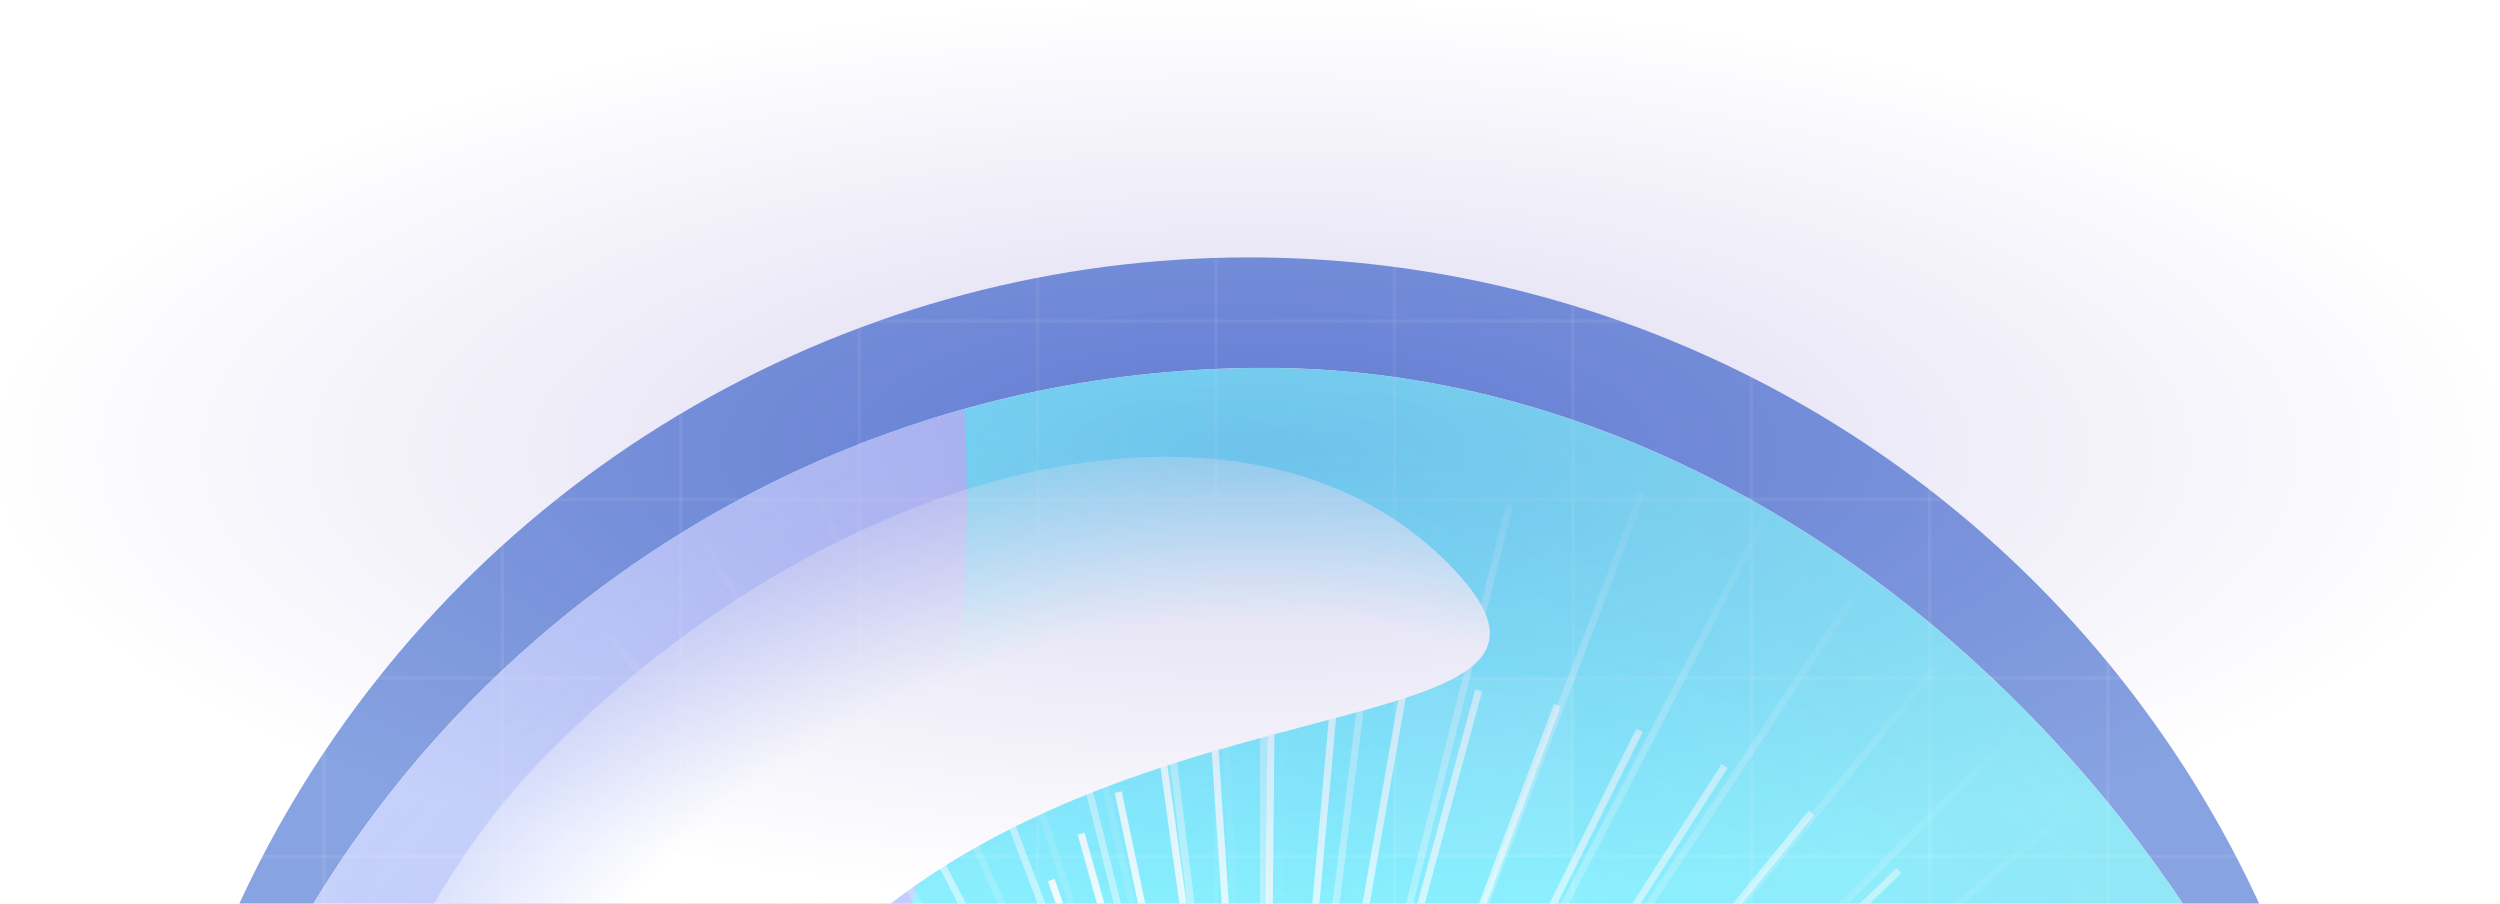 <svg width="1668" height="603" viewBox="0 0 1668 603" fill="none" xmlns="http://www.w3.org/2000/svg">
<g clip-path="url(#clip0_1270_11251)">
<rect width="1668" height="603" rx="30" fill="url(#paint0_linear_1270_11251)"/>
<g opacity="0.66">
<g filter="url(#filter0_f_1270_11251)">
<circle cx="833.508" cy="913.858" r="742.113" fill="#0E44C2"/>
</g>
<g clip-path="url(#clip1_1270_11251)">
<g clip-path="url(#clip2_1270_11251)">
<rect width="1650.02" height="1537.91" transform="translate(62.455 245.479)" fill="white"/>
<g filter="url(#filter1_f_1270_11251)">
<circle cx="1243.52" cy="823.374" r="974.221" fill="#00E5FF"/>
</g>
<g filter="url(#filter2_f_1270_11251)">
<circle cx="730.361" cy="1734.43" r="911.063" fill="#9B7FFF"/>
</g>
<g filter="url(#filter3_f_1270_11251)">
<ellipse cx="-293.605" cy="334.696" rx="938.695" ry="967.116" fill="#7F9FFF"/>
</g>
<g filter="url(#filter4_f_1270_11251)">
<ellipse cx="1592.48" cy="1408.4" rx="593.691" ry="708.166" fill="white"/>
</g>
<g filter="url(#filter5_f_1270_11251)">
<ellipse cx="2321.95" cy="699.448" rx="437.373" ry="967.116" fill="#7F9FFF"/>
</g>
</g>
<circle cx="843.731" cy="987.231" r="741.798" transform="rotate(152.841 843.731 987.231)" fill="url(#paint1_radial_1270_11251)" fill-opacity="0.84"/>
<circle cx="843.733" cy="987.233" r="741.798" fill="url(#paint2_radial_1270_11251)" fill-opacity="0.2" style="mix-blend-mode:overlay"/>
<mask id="mask0_1270_11251" style="mask-type:alpha" maskUnits="userSpaceOnUse" x="101" y="250" width="1485" height="1484">
<circle cx="843.733" cy="991.995" r="741.798" fill="url(#paint3_radial_1270_11251)"/>
</mask>
<g mask="url(#mask0_1270_11251)">
<mask id="mask1_1270_11251" style="mask-type:alpha" maskUnits="userSpaceOnUse" x="101" y="250" width="1485" height="1484">
<circle cx="843.733" cy="991.995" r="741.798" fill="#C4C4C4"/>
</mask>
<g mask="url(#mask1_1270_11251)">
<g opacity="0.8">
<path opacity="0.034" d="M1825.91 457.73L-138.487 1526.11" stroke="url(#paint4_linear_1270_11251)" stroke-width="4.737" stroke-linecap="square"/>
<path opacity="0.069" d="M1727.41 419.1L-39.93 1564.61" stroke="url(#paint5_linear_1270_11251)" stroke-width="4.737" stroke-linecap="square"/>
<path opacity="0.103" d="M1626.16 387.479L61.337 1596.22" stroke="url(#paint6_linear_1270_11251)" stroke-width="4.737" stroke-linecap="square"/>
<path opacity="0.138" d="M1523.3 362.783L164.22 1620.84" stroke="url(#paint7_linear_1270_11251)" stroke-width="4.737" stroke-linecap="square"/>
<path opacity="0.172" d="M1419.91 345.01L267.642 1638.59" stroke="url(#paint8_linear_1270_11251)" stroke-width="4.737" stroke-linecap="square"/>
<path opacity="0.207" d="M1317.03 333.941L370.547 1649.54" stroke="url(#paint9_linear_1270_11251)" stroke-width="4.737" stroke-linecap="square"/>
<path opacity="0.241" d="M1215.68 329.488L471.915 1653.98" stroke="url(#paint10_linear_1270_11251)" stroke-width="4.737" stroke-linecap="square"/>
<path opacity="0.276" d="M1116.81 331.295L570.785 1652.1" stroke="url(#paint11_linear_1270_11251)" stroke-width="4.737" stroke-linecap="square"/>
<path opacity="0.31" d="M1021.33 339.102L666.27 1644.27" stroke="url(#paint12_linear_1270_11251)" stroke-width="4.737" stroke-linecap="square"/>
<path opacity="0.345" d="M930.089 352.508L757.541 1630.83" stroke="url(#paint13_linear_1270_11251)" stroke-width="4.737" stroke-linecap="square"/>
<path opacity="0.379" d="M843.807 371.074L843.807 1612.18" stroke="url(#paint14_linear_1270_11251)" stroke-width="4.737" stroke-linecap="square"/>
<path opacity="0.414" d="M763.192 394.402L924.418 1588.84" stroke="url(#paint15_linear_1270_11251)" stroke-width="4.737" stroke-linecap="square"/>
<path opacity="0.448" d="M688.84 421.922L998.786 1561.25" stroke="url(#paint16_linear_1270_11251)" stroke-width="4.737" stroke-linecap="square"/>
<path opacity="0.483" d="M621.212 453.145L1066.37 1529.96" stroke="url(#paint17_linear_1270_11251)" stroke-width="4.737" stroke-linecap="square"/>
<path opacity="0.517" d="M560.773 487.541L1126.82 1495.55" stroke="url(#paint18_linear_1270_11251)" stroke-width="4.737" stroke-linecap="square"/>
<path opacity="0.552" d="M507.798 524.498L1179.78 1458.54" stroke="url(#paint19_linear_1270_11251)" stroke-width="4.737" stroke-linecap="square"/>
<path opacity="0.586" d="M462.507 563.438L1225.06 1419.51" stroke="url(#paint20_linear_1270_11251)" stroke-width="4.737" stroke-linecap="square"/>
<path opacity="0.621" d="M425.011 603.834L1262.51 1379.08" stroke="url(#paint21_linear_1270_11251)" stroke-width="4.737" stroke-linecap="square"/>
</g>
<path opacity="0.034" d="M-62.283 1525.44L1748.53 457.059" stroke="url(#paint22_linear_1270_11251)" stroke-width="4.737" stroke-linecap="square"/>
<path opacity="0.069" d="M28.519 1564.07L1657.67 418.554" stroke="url(#paint23_linear_1270_11251)" stroke-width="4.737" stroke-linecap="square"/>
<path opacity="0.103" d="M121.845 1595.69L1564.32 386.947" stroke="url(#paint24_linear_1270_11251)" stroke-width="4.737" stroke-linecap="square"/>
<path opacity="0.138" d="M216.66 1620.38L1469.48 362.33" stroke="url(#paint25_linear_1270_11251)" stroke-width="4.737" stroke-linecap="square"/>
<path opacity="0.172" d="M311.971 1638.15L1374.14 344.573" stroke="url(#paint26_linear_1270_11251)" stroke-width="4.737" stroke-linecap="square"/>
<path opacity="0.207" d="M406.808 1649.18L1279.29 333.584" stroke="url(#paint27_linear_1270_11251)" stroke-width="4.737" stroke-linecap="square"/>
<path opacity="0.241" d="M500.234 1653.68L1185.85 329.181" stroke="url(#paint28_linear_1270_11251)" stroke-width="4.737" stroke-linecap="square"/>
<path opacity="0.276" d="M591.367 1651.87L1094.7 331.062" stroke="url(#paint29_linear_1270_11251)" stroke-width="4.737" stroke-linecap="square"/>
<path opacity="0.31" d="M679.379 1644.06L1006.68 338.898" stroke="url(#paint30_linear_1270_11251)" stroke-width="4.737" stroke-linecap="square"/>
<path opacity="0.345" d="M763.5 1630.66L922.557 352.341" stroke="url(#paint31_linear_1270_11251)" stroke-width="4.737" stroke-linecap="square"/>
<path opacity="0.379" d="M843.023 1612.09V370.991" stroke="url(#paint32_linear_1270_11251)" stroke-width="4.737" stroke-linecap="square"/>
<path opacity="0.414" d="M917.332 1588.76L768.712 394.325" stroke="url(#paint33_linear_1270_11251)" stroke-width="4.737" stroke-linecap="square"/>
<path opacity="0.448" d="M985.885 1561.24L700.173 421.919" stroke="url(#paint34_linear_1270_11251)" stroke-width="4.737" stroke-linecap="square"/>
<path opacity="0.483" d="M1048.21 1530.02L637.858 453.206" stroke="url(#paint35_linear_1270_11251)" stroke-width="4.737" stroke-linecap="square"/>
<path opacity="0.517" d="M1103.93 1495.62L582.144 487.613" stroke="url(#paint36_linear_1270_11251)" stroke-width="4.737" stroke-linecap="square"/>
<path opacity="0.552" d="M1152.76 1458.67L533.317 524.625" stroke="url(#paint37_linear_1270_11251)" stroke-width="4.737" stroke-linecap="square"/>
<path opacity="0.586" d="M1194.52 1419.73L491.596 563.66" stroke="url(#paint38_linear_1270_11251)" stroke-width="4.737" stroke-linecap="square"/>
<path opacity="0.621" d="M1229.07 1379.33L457.053 604.084" stroke="url(#paint39_linear_1270_11251)" stroke-width="4.737" stroke-linecap="square"/>
<g opacity="0.8">
<path opacity="0.034" d="M1797.17 1575.27L-110.269 408.235" stroke="url(#paint40_linear_1270_11251)" stroke-width="4.737" stroke-linecap="square"/>
<path opacity="0.069" d="M1781.33 1470.66L-94.381 512.862" stroke="url(#paint41_linear_1270_11251)" stroke-width="4.737" stroke-linecap="square"/>
<path opacity="0.448" d="M1259.6 572.654L427.892 1410.74" stroke="url(#paint42_linear_1270_11251)" stroke-width="4.737" stroke-linecap="square"/>
<path opacity="0.483" d="M1198.76 529.701L488.786 1453.63" stroke="url(#paint43_linear_1270_11251)" stroke-width="4.737" stroke-linecap="square"/>
<path opacity="0.517" d="M1138.76 494.555L548.819 1488.77" stroke="url(#paint44_linear_1270_11251)" stroke-width="4.737" stroke-linecap="square"/>
<path opacity="0.552" d="M1080.26 467.168L607.348 1516.14" stroke="url(#paint45_linear_1270_11251)" stroke-width="4.737" stroke-linecap="square"/>
<path opacity="0.586" d="M1023.88 447.412L663.776 1535.83" stroke="url(#paint46_linear_1270_11251)" stroke-width="4.737" stroke-linecap="square"/>
<path opacity="0.621" d="M970.154 435.152L717.521 1548.08" stroke="url(#paint47_linear_1270_11251)" stroke-width="4.737" stroke-linecap="square"/>
<path opacity="0.655" d="M919.626 430.035L768.104 1553.06" stroke="url(#paint48_linear_1270_11251)" stroke-width="4.737" stroke-linecap="square"/>
<path opacity="0.69" d="M872.726 431.801L815.046 1551.24" stroke="url(#paint49_linear_1270_11251)" stroke-width="4.737" stroke-linecap="square"/>
<path opacity="0.724" d="M829.839 440.002L857.943 1542.99" stroke="url(#paint50_linear_1270_11251)" stroke-width="4.737" stroke-linecap="square"/>
<path opacity="0.759" d="M791.317 454.158L896.485 1528.8" stroke="url(#paint51_linear_1270_11251)" stroke-width="4.737" stroke-linecap="square"/>
<path opacity="0.793" d="M757.415 473.695L930.393 1509.2" stroke="url(#paint52_linear_1270_11251)" stroke-width="4.737" stroke-linecap="square"/>
<path opacity="0.828" d="M728.354 497.994L959.49 1484.76" stroke="url(#paint53_linear_1270_11251)" stroke-width="4.737" stroke-linecap="square"/>
<path opacity="0.862" d="M704.231 526.482L983.614 1456.18" stroke="url(#paint54_linear_1270_11251)" stroke-width="4.737" stroke-linecap="square"/>
<path opacity="0.897" d="M685.125 558.455L1002.72 1424.1" stroke="url(#paint55_linear_1270_11251)" stroke-width="4.737" stroke-linecap="square"/>
<path opacity="0.931" d="M671.012 593.25L1016.8 1389.27" stroke="url(#paint56_linear_1270_11251)" stroke-width="4.737" stroke-linecap="square"/>
</g>
<path opacity="0.034" d="M-71.643 473.916L1759 1507.94" stroke="url(#paint57_linear_1270_11251)" stroke-width="4.737" stroke-linecap="square"/>
<path opacity="0.069" d="M-59.67 571.861L1746.95 1409.99" stroke="url(#paint58_linear_1270_11251)" stroke-width="4.737" stroke-linecap="square"/>
<path opacity="0.448" d="M421.439 1399.57L1265.27 582.478" stroke="url(#paint59_linear_1270_11251)" stroke-width="4.737" stroke-linecap="square"/>
<path opacity="0.483" d="M479.651 1437.94L1207.03 544.159" stroke="url(#paint60_linear_1270_11251)" stroke-width="4.737" stroke-linecap="square"/>
<path opacity="0.517" d="M537.279 1468.99L1149.35 513.103" stroke="url(#paint61_linear_1270_11251)" stroke-width="4.737" stroke-linecap="square"/>
<path opacity="0.552" d="M593.705 1492.8L1092.89 489.326" stroke="url(#paint62_linear_1270_11251)" stroke-width="4.737" stroke-linecap="square"/>
<path opacity="0.586" d="M648.323 1509.47L1038.24 472.685" stroke="url(#paint63_linear_1270_11251)" stroke-width="4.737" stroke-linecap="square"/>
<path opacity="0.621" d="M700.57 1519.22L985.944 463.003" stroke="url(#paint64_linear_1270_11251)" stroke-width="4.737" stroke-linecap="square"/>
<path opacity="0.655" d="M749.951 1522.3L936.533 460.001" stroke="url(#paint65_linear_1270_11251)" stroke-width="4.737" stroke-linecap="square"/>
<path opacity="0.69" d="M795.991 1519.04L890.443 463.297" stroke="url(#paint66_linear_1270_11251)" stroke-width="4.737" stroke-linecap="square"/>
<path opacity="0.724" d="M838.316 1509.87L848.104 472.517" stroke="url(#paint67_linear_1270_11251)" stroke-width="4.737" stroke-linecap="square"/>
<path opacity="0.759" d="M876.562 1495.27L809.834 487.205" stroke="url(#paint68_linear_1270_11251)" stroke-width="4.737" stroke-linecap="square"/>
<path opacity="0.793" d="M910.464 1475.73L775.926 506.804" stroke="url(#paint69_linear_1270_11251)" stroke-width="4.737" stroke-linecap="square"/>
<path opacity="0.828" d="M939.791 1451.88L746.58 530.798" stroke="url(#paint70_linear_1270_11251)" stroke-width="4.737" stroke-linecap="square"/>
<path opacity="0.862" d="M964.409 1424.23L721.963 558.505" stroke="url(#paint71_linear_1270_11251)" stroke-width="4.737" stroke-linecap="square"/>
<path opacity="0.897" d="M984.232 1393.49L702.151 589.355" stroke="url(#paint72_linear_1270_11251)" stroke-width="4.737" stroke-linecap="square"/>
<g opacity="0.8">
<path opacity="0.034" d="M814.944 2109.32L871.903 -126.089" stroke="url(#paint73_linear_1270_11251)" stroke-width="4.737" stroke-linecap="square"/>
<path opacity="0.069" d="M897.609 2043.3L789.235 -60.011" stroke="url(#paint74_linear_1270_11251)" stroke-width="4.737" stroke-linecap="square"/>
<path opacity="0.103" d="M975.644 1971.42L711.257 11.87" stroke="url(#paint75_linear_1270_11251)" stroke-width="4.737" stroke-linecap="square"/>
<path opacity="0.138" d="M1048.45 1894.69L638.487 88.661" stroke="url(#paint76_linear_1270_11251)" stroke-width="4.737" stroke-linecap="square"/>
<path opacity="0.172" d="M1115.55 1814.07L571.41 169.389" stroke="url(#paint77_linear_1270_11251)" stroke-width="4.737" stroke-linecap="square"/>
<path opacity="0.207" d="M1176.54 1730.46L510.445 252.977" stroke="url(#paint78_linear_1270_11251)" stroke-width="4.737" stroke-linecap="square"/>
<path opacity="0.241" d="M1231.1 1644.95L455.94 338.579" stroke="url(#paint79_linear_1270_11251)" stroke-width="4.737" stroke-linecap="square"/>
<path opacity="0.276" d="M1278.95 1558.42L408.112 425.148" stroke="url(#paint80_linear_1270_11251)" stroke-width="4.737" stroke-linecap="square"/>
<path opacity="0.31" d="M1319.94 1471.81L367.167 511.735" stroke="url(#paint81_linear_1270_11251)" stroke-width="4.737" stroke-linecap="square"/>
<path opacity="0.345" d="M1353.97 1386.08L333.185 597.49" stroke="url(#paint82_linear_1270_11251)" stroke-width="4.737" stroke-linecap="square"/>
</g>
<path opacity="0.034" d="M834.336 -59.783L854.172 2042.61" stroke="url(#paint83_linear_1270_11251)" stroke-width="4.737" stroke-linecap="square"/>
<path opacity="0.069" d="M755.507 -0.469L932.973 1983.18" stroke="url(#paint84_linear_1270_11251)" stroke-width="4.737" stroke-linecap="square"/>
<path opacity="0.103" d="M681.452 64.533L1007.01 1918.13" stroke="url(#paint85_linear_1270_11251)" stroke-width="4.737" stroke-linecap="square"/>
<path opacity="0.138" d="M612.667 134.301L1075.76 1848.3" stroke="url(#paint86_linear_1270_11251)" stroke-width="4.737" stroke-linecap="square"/>
<path opacity="0.172" d="M549.594 207.947L1138.78 1774.61" stroke="url(#paint87_linear_1270_11251)" stroke-width="4.737" stroke-linecap="square"/>
<path opacity="0.207" d="M492.627 284.594L1195.73 1697.98" stroke="url(#paint88_linear_1270_11251)" stroke-width="4.737" stroke-linecap="square"/>
<path opacity="0.241" d="M442.033 363.223L1246.27 1619.23" stroke="url(#paint89_linear_1270_11251)" stroke-width="4.737" stroke-linecap="square"/>
<path opacity="0.276" d="M398.044 443.088L1290.23 1539.39" stroke="url(#paint90_linear_1270_11251)" stroke-width="4.737" stroke-linecap="square"/>
<path opacity="0.31" d="M360.79 523.219L1327.45 1459.25" stroke="url(#paint91_linear_1270_11251)" stroke-width="4.737" stroke-linecap="square"/>
<path opacity="0.345" d="M330.328 602.73L1357.86 1379.64" stroke="url(#paint92_linear_1270_11251)" stroke-width="4.737" stroke-linecap="square"/>
<g filter="url(#filter6_f_1270_11251)">
<path d="M965.228 374.963C1095.59 505.324 751.789 440.044 551.947 639.885C352.105 839.727 292.127 1149.24 241.538 1098.65C190.948 1048.06 167.503 700.612 367.344 500.77C567.186 300.928 834.868 244.603 965.228 374.963Z" fill="white"/>
</g>
</g>
</g>
</g>
</g>
<rect x="-22" y="-23.852" width="119.048" height="119.048" stroke="white" stroke-opacity="0.04" stroke-width="2.381"/>
<rect x="97.048" y="-23.852" width="119.048" height="119.048" stroke="white" stroke-opacity="0.04" stroke-width="2.381"/>
<rect x="216.095" y="-23.852" width="119.048" height="119.048" stroke="white" stroke-opacity="0.04" stroke-width="2.381"/>
<rect x="335.143" y="-23.852" width="119.048" height="119.048" stroke="white" stroke-opacity="0.04" stroke-width="2.381"/>
<rect x="454.19" y="-23.852" width="119.048" height="119.048" stroke="white" stroke-opacity="0.04" stroke-width="2.381"/>
<rect x="573.238" y="-23.852" width="119.048" height="119.048" stroke="white" stroke-opacity="0.04" stroke-width="2.381"/>
<rect x="692.286" y="-23.852" width="119.048" height="119.048" stroke="white" stroke-opacity="0.04" stroke-width="2.381"/>
<rect x="811.333" y="-23.852" width="119.048" height="119.048" stroke="white" stroke-opacity="0.04" stroke-width="2.381"/>
<rect x="930.381" y="-23.852" width="119.048" height="119.048" stroke="white" stroke-opacity="0.04" stroke-width="2.381"/>
<rect x="1049.43" y="-23.852" width="119.048" height="119.048" stroke="white" stroke-opacity="0.04" stroke-width="2.381"/>
<rect x="1168.48" y="-23.852" width="119.048" height="119.048" stroke="white" stroke-opacity="0.04" stroke-width="2.381"/>
<rect x="1287.52" y="-23.852" width="119.048" height="119.048" stroke="white" stroke-opacity="0.04" stroke-width="2.381"/>
<rect x="1406.57" y="-23.852" width="119.048" height="119.048" stroke="white" stroke-opacity="0.04" stroke-width="2.381"/>
<rect x="1525.62" y="-23.852" width="119.048" height="119.048" stroke="white" stroke-opacity="0.04" stroke-width="2.381"/>
<rect x="1644.67" y="-23.852" width="119.048" height="119.048" stroke="white" stroke-opacity="0.04" stroke-width="2.381"/>
<rect x="-22" y="95.191" width="119.048" height="119.048" stroke="white" stroke-opacity="0.04" stroke-width="2.381"/>
<rect x="97.048" y="95.191" width="119.048" height="119.048" stroke="white" stroke-opacity="0.04" stroke-width="2.381"/>
<rect x="216.095" y="95.191" width="119.048" height="119.048" stroke="white" stroke-opacity="0.04" stroke-width="2.381"/>
<rect x="335.143" y="95.191" width="119.048" height="119.048" fill="white" fill-opacity="0.07" stroke="white" stroke-opacity="0.04" stroke-width="2.381"/>
<rect x="454.19" y="95.191" width="119.048" height="119.048" stroke="white" stroke-opacity="0.04" stroke-width="2.381"/>
<rect x="573.238" y="95.191" width="119.048" height="119.048" stroke="white" stroke-opacity="0.04" stroke-width="2.381"/>
<rect x="692.286" y="95.191" width="119.048" height="119.048" stroke="white" stroke-opacity="0.04" stroke-width="2.381"/>
<rect x="811.333" y="95.191" width="119.048" height="119.048" stroke="white" stroke-opacity="0.04" stroke-width="2.381"/>
<rect x="930.381" y="95.191" width="119.048" height="119.048" stroke="white" stroke-opacity="0.04" stroke-width="2.381"/>
<rect x="1049.43" y="95.191" width="119.048" height="119.048" stroke="white" stroke-opacity="0.04" stroke-width="2.381"/>
<rect x="1168.48" y="95.191" width="119.048" height="119.048" stroke="white" stroke-opacity="0.04" stroke-width="2.381"/>
<rect x="1287.52" y="95.191" width="119.048" height="119.048" stroke="white" stroke-opacity="0.04" stroke-width="2.381"/>
<rect x="1406.57" y="95.191" width="119.048" height="119.048" fill="white" fill-opacity="0.07" stroke="white" stroke-opacity="0.04" stroke-width="2.381"/>
<rect x="1525.62" y="95.191" width="119.048" height="119.048" stroke="white" stroke-opacity="0.04" stroke-width="2.381"/>
<rect x="1644.67" y="95.191" width="119.048" height="119.048" stroke="white" stroke-opacity="0.04" stroke-width="2.381"/>
<rect x="-22" y="214.234" width="119.048" height="119.048" stroke="white" stroke-opacity="0.04" stroke-width="2.381"/>
<rect x="97.048" y="214.234" width="119.048" height="119.048" stroke="white" stroke-opacity="0.04" stroke-width="2.381"/>
<rect x="216.095" y="214.234" width="119.048" height="119.048" stroke="white" stroke-opacity="0.04" stroke-width="2.381"/>
<rect x="335.143" y="214.234" width="119.048" height="119.048" stroke="white" stroke-opacity="0.04" stroke-width="2.381"/>
<rect x="454.19" y="214.234" width="119.048" height="119.048" stroke="white" stroke-opacity="0.04" stroke-width="2.381"/>
<rect x="573.238" y="214.234" width="119.048" height="119.048" stroke="white" stroke-opacity="0.04" stroke-width="2.381"/>
<rect x="692.286" y="214.234" width="119.048" height="119.048" stroke="white" stroke-opacity="0.04" stroke-width="2.381"/>
<rect x="811.333" y="214.234" width="119.048" height="119.048" stroke="white" stroke-opacity="0.04" stroke-width="2.381"/>
<rect x="930.381" y="214.234" width="119.048" height="119.048" stroke="white" stroke-opacity="0.04" stroke-width="2.381"/>
<rect x="1049.43" y="214.234" width="119.048" height="119.048" stroke="white" stroke-opacity="0.04" stroke-width="2.381"/>
<rect x="1168.48" y="214.234" width="119.048" height="119.048" stroke="white" stroke-opacity="0.04" stroke-width="2.381"/>
<rect x="1287.52" y="214.234" width="119.048" height="119.048" stroke="white" stroke-opacity="0.04" stroke-width="2.381"/>
<rect x="1406.57" y="214.234" width="119.048" height="119.048" stroke="white" stroke-opacity="0.04" stroke-width="2.381"/>
<rect x="1525.62" y="214.234" width="119.048" height="119.048" stroke="white" stroke-opacity="0.04" stroke-width="2.381"/>
<rect x="1644.67" y="214.234" width="119.048" height="119.048" stroke="white" stroke-opacity="0.04" stroke-width="2.381"/>
<rect x="-22" y="333.297" width="119.048" height="119.048" stroke="white" stroke-opacity="0.04" stroke-width="2.381"/>
<rect x="97.048" y="333.297" width="119.048" height="119.048" stroke="white" stroke-opacity="0.04" stroke-width="2.381"/>
<rect x="216.095" y="333.297" width="119.048" height="119.048" stroke="white" stroke-opacity="0.04" stroke-width="2.381"/>
<rect x="335.143" y="333.297" width="119.048" height="119.048" stroke="white" stroke-opacity="0.04" stroke-width="2.381"/>
<rect x="454.19" y="333.297" width="119.048" height="119.048" stroke="white" stroke-opacity="0.04" stroke-width="2.381"/>
<rect x="573.238" y="333.297" width="119.048" height="119.048" stroke="white" stroke-opacity="0.04" stroke-width="2.381"/>
<rect x="692.286" y="333.297" width="119.048" height="119.048" stroke="white" stroke-opacity="0.04" stroke-width="2.381"/>
<rect x="811.333" y="333.297" width="119.048" height="119.048" stroke="white" stroke-opacity="0.04" stroke-width="2.381"/>
<rect x="930.381" y="333.297" width="119.048" height="119.048" stroke="white" stroke-opacity="0.04" stroke-width="2.381"/>
<rect x="1049.43" y="333.297" width="119.048" height="119.048" stroke="white" stroke-opacity="0.04" stroke-width="2.381"/>
<rect x="1168.48" y="333.297" width="119.048" height="119.048" stroke="white" stroke-opacity="0.04" stroke-width="2.381"/>
<rect x="1287.52" y="333.297" width="119.048" height="119.048" stroke="white" stroke-opacity="0.04" stroke-width="2.381"/>
<rect x="1406.57" y="333.297" width="119.048" height="119.048" stroke="white" stroke-opacity="0.04" stroke-width="2.381"/>
<rect x="1525.62" y="333.297" width="119.048" height="119.048" stroke="white" stroke-opacity="0.04" stroke-width="2.381"/>
<rect x="1644.67" y="333.297" width="119.048" height="119.048" stroke="white" stroke-opacity="0.04" stroke-width="2.381"/>
<rect x="-22" y="452.32" width="119.048" height="119.048" stroke="white" stroke-opacity="0.04" stroke-width="2.381"/>
<rect x="97.048" y="452.32" width="119.048" height="119.048" stroke="white" stroke-opacity="0.04" stroke-width="2.381"/>
<rect x="216.095" y="452.32" width="119.048" height="119.048" stroke="white" stroke-opacity="0.04" stroke-width="2.381"/>
<rect x="335.143" y="452.32" width="119.048" height="119.048" stroke="white" stroke-opacity="0.04" stroke-width="2.381"/>
<rect x="454.19" y="452.32" width="119.048" height="119.048" stroke="white" stroke-opacity="0.04" stroke-width="2.381"/>
<rect x="573.238" y="452.32" width="119.048" height="119.048" stroke="white" stroke-opacity="0.04" stroke-width="2.381"/>
<rect x="692.286" y="452.32" width="119.048" height="119.048" stroke="white" stroke-opacity="0.04" stroke-width="2.381"/>
<rect x="811.333" y="452.32" width="119.048" height="119.048" stroke="white" stroke-opacity="0.04" stroke-width="2.381"/>
<rect x="930.381" y="452.32" width="119.048" height="119.048" fill="white" fill-opacity="0.07" stroke="white" stroke-opacity="0.04" stroke-width="2.381"/>
<rect x="1049.43" y="452.32" width="119.048" height="119.048" stroke="white" stroke-opacity="0.04" stroke-width="2.381"/>
<rect x="1168.48" y="452.32" width="119.048" height="119.048" stroke="white" stroke-opacity="0.04" stroke-width="2.381"/>
<rect x="1287.52" y="452.32" width="119.048" height="119.048" stroke="white" stroke-opacity="0.04" stroke-width="2.381"/>
<rect x="1406.57" y="452.32" width="119.048" height="119.048" stroke="white" stroke-opacity="0.04" stroke-width="2.381"/>
<rect x="1525.62" y="452.32" width="119.048" height="119.048" stroke="white" stroke-opacity="0.04" stroke-width="2.381"/>
<rect x="1644.67" y="452.32" width="119.048" height="119.048" stroke="white" stroke-opacity="0.04" stroke-width="2.381"/>
<rect x="-22" y="571.383" width="119.048" height="119.048" stroke="white" stroke-opacity="0.04" stroke-width="2.381"/>
<rect x="97.048" y="571.383" width="119.048" height="119.048" stroke="white" stroke-opacity="0.04" stroke-width="2.381"/>
<rect x="216.095" y="571.383" width="119.048" height="119.048" stroke="white" stroke-opacity="0.04" stroke-width="2.381"/>
<rect x="335.143" y="571.383" width="119.048" height="119.048" stroke="white" stroke-opacity="0.04" stroke-width="2.381"/>
<rect x="454.19" y="571.383" width="119.048" height="119.048" fill="white" fill-opacity="0.07" stroke="white" stroke-opacity="0.04" stroke-width="2.381"/>
<rect x="573.238" y="571.383" width="119.048" height="119.048" stroke="white" stroke-opacity="0.04" stroke-width="2.381"/>
<rect x="692.286" y="571.383" width="119.048" height="119.048" stroke="white" stroke-opacity="0.04" stroke-width="2.381"/>
<rect x="811.333" y="571.383" width="119.048" height="119.048" stroke="white" stroke-opacity="0.04" stroke-width="2.381"/>
<rect x="930.381" y="571.383" width="119.048" height="119.048" stroke="white" stroke-opacity="0.04" stroke-width="2.381"/>
<rect x="1049.43" y="571.383" width="119.048" height="119.048" stroke="white" stroke-opacity="0.04" stroke-width="2.381"/>
<rect x="1168.48" y="571.383" width="119.048" height="119.048" stroke="white" stroke-opacity="0.04" stroke-width="2.381"/>
<rect x="1287.52" y="571.383" width="119.048" height="119.048" stroke="white" stroke-opacity="0.04" stroke-width="2.381"/>
<rect x="1406.57" y="571.383" width="119.048" height="119.048" stroke="white" stroke-opacity="0.04" stroke-width="2.381"/>
<rect x="1525.62" y="571.383" width="119.048" height="119.048" stroke="white" stroke-opacity="0.04" stroke-width="2.381"/>
<rect x="1644.67" y="571.383" width="119.048" height="119.048" stroke="white" stroke-opacity="0.04" stroke-width="2.381"/>
<rect width="1668" height="603" fill="url(#paint93_radial_1270_11251)" fill-opacity="0.25"/>
</g>
<defs>
<filter id="filter0_f_1270_11251" x="-706.867" y="-626.517" width="3080.75" height="3080.75" filterUnits="userSpaceOnUse" color-interpolation-filters="sRGB">
<feFlood flood-opacity="0" result="BackgroundImageFix"/>
<feBlend mode="normal" in="SourceGraphic" in2="BackgroundImageFix" result="shape"/>
<feGaussianBlur stdDeviation="399.131" result="effect1_foregroundBlur_1270_11251"/>
</filter>
<filter id="filter1_f_1270_11251" x="-362.292" y="-782.434" width="3211.61" height="3211.62" filterUnits="userSpaceOnUse" color-interpolation-filters="sRGB">
<feFlood flood-opacity="0" result="BackgroundImageFix"/>
<feBlend mode="normal" in="SourceGraphic" in2="BackgroundImageFix" result="shape"/>
<feGaussianBlur stdDeviation="315.793" result="effect1_foregroundBlur_1270_11251"/>
</filter>
<filter id="filter2_f_1270_11251" x="-812.288" y="191.779" width="3085.3" height="3085.3" filterUnits="userSpaceOnUse" color-interpolation-filters="sRGB">
<feFlood flood-opacity="0" result="BackgroundImageFix"/>
<feBlend mode="normal" in="SourceGraphic" in2="BackgroundImageFix" result="shape"/>
<feGaussianBlur stdDeviation="315.793" result="effect1_foregroundBlur_1270_11251"/>
</filter>
<filter id="filter3_f_1270_11251" x="-1992.73" y="-1392.85" width="3398.25" height="3455.09" filterUnits="userSpaceOnUse" color-interpolation-filters="sRGB">
<feFlood flood-opacity="0" result="BackgroundImageFix"/>
<feBlend mode="normal" in="SourceGraphic" in2="BackgroundImageFix" result="shape"/>
<feGaussianBlur stdDeviation="380.215" result="effect1_foregroundBlur_1270_11251"/>
</filter>
<filter id="filter4_f_1270_11251" x="367.2" y="68.652" width="2450.55" height="2679.5" filterUnits="userSpaceOnUse" color-interpolation-filters="sRGB">
<feFlood flood-opacity="0" result="BackgroundImageFix"/>
<feBlend mode="normal" in="SourceGraphic" in2="BackgroundImageFix" result="shape"/>
<feGaussianBlur stdDeviation="315.793" result="effect1_foregroundBlur_1270_11251"/>
</filter>
<filter id="filter5_f_1270_11251" x="1252.99" y="-899.254" width="2137.92" height="3197.4" filterUnits="userSpaceOnUse" color-interpolation-filters="sRGB">
<feFlood flood-opacity="0" result="BackgroundImageFix"/>
<feBlend mode="normal" in="SourceGraphic" in2="BackgroundImageFix" result="shape"/>
<feGaussianBlur stdDeviation="315.793" result="effect1_foregroundBlur_1270_11251"/>
</filter>
<filter id="filter6_f_1270_11251" x="143.209" y="241.574" width="913.928" height="925.745" filterUnits="userSpaceOnUse" color-interpolation-filters="sRGB">
<feFlood flood-opacity="0" result="BackgroundImageFix"/>
<feBlend mode="normal" in="SourceGraphic" in2="BackgroundImageFix" result="shape"/>
<feGaussianBlur stdDeviation="31.579" result="effect1_foregroundBlur_1270_11251"/>
</filter>
<linearGradient id="paint0_linear_1270_11251" x1="0" y1="301.5" x2="1668" y2="301.5" gradientUnits="userSpaceOnUse">
<stop stop-color="white" stop-opacity="0"/>
<stop offset="1" stop-color="white"/>
</linearGradient>
<radialGradient id="paint1_radial_1270_11251" cx="0" cy="0" r="1" gradientUnits="userSpaceOnUse" gradientTransform="translate(806.207 846.595) rotate(87.862) scale(1066.77)">
<stop offset="0.357" stop-color="#F71EFE" stop-opacity="0"/>
<stop offset="0.753" stop-color="#BD83CC" stop-opacity="0.15"/>
<stop offset="1" stop-color="white" stop-opacity="0"/>
</radialGradient>
<radialGradient id="paint2_radial_1270_11251" cx="0" cy="0" r="1" gradientUnits="userSpaceOnUse" gradientTransform="translate(733.837 750.389) rotate(83.648) scale(984.688)">
<stop offset="0.107" stop-color="white" stop-opacity="0"/>
<stop offset="1" stop-color="#3A5367"/>
</radialGradient>
<radialGradient id="paint3_radial_1270_11251" cx="0" cy="0" r="1" gradientUnits="userSpaceOnUse" gradientTransform="translate(843.733 991.995) rotate(90) scale(741.798)">
<stop offset="0.196" stop-color="#C4C4C4" stop-opacity="0"/>
<stop offset="0.267" stop-color="#C4C4C4"/>
<stop offset="0.776" stop-color="#C4C4C4"/>
<stop offset="1" stop-color="#C4C4C4" stop-opacity="0"/>
</radialGradient>
<linearGradient id="paint4_linear_1270_11251" x1="-139.668" y1="1525.19" x2="1111.29" y2="-94.28" gradientUnits="userSpaceOnUse">
<stop offset="0.443" stop-color="#FCFCFC"/>
<stop offset="0.5" stop-color="white" stop-opacity="0"/>
<stop offset="1" stop-color="white" stop-opacity="0"/>
</linearGradient>
<linearGradient id="paint5_linear_1270_11251" x1="-41.182" y1="1563.8" x2="1004.47" y2="-49.474" gradientUnits="userSpaceOnUse">
<stop offset="0.443" stop-color="#FCFCFC"/>
<stop offset="0.5" stop-color="white" stop-opacity="0"/>
<stop offset="1" stop-color="white" stop-opacity="0"/>
</linearGradient>
<linearGradient id="paint6_linear_1270_11251" x1="60.026" y1="1595.51" x2="924.563" y2="5.9" gradientUnits="userSpaceOnUse">
<stop offset="0.443" stop-color="#FCFCFC"/>
<stop offset="0.5" stop-color="white" stop-opacity="0"/>
<stop offset="1" stop-color="white" stop-opacity="0"/>
</linearGradient>
<linearGradient id="paint7_linear_1270_11251" x1="162.861" y1="1620.22" x2="868.429" y2="65.573" gradientUnits="userSpaceOnUse">
<stop offset="0.443" stop-color="#FCFCFC"/>
<stop offset="0.5" stop-color="white" stop-opacity="0"/>
<stop offset="1" stop-color="white" stop-opacity="0"/>
</linearGradient>
<linearGradient id="paint8_linear_1270_11251" x1="266.244" y1="1638.07" x2="832.397" y2="125.155" gradientUnits="userSpaceOnUse">
<stop offset="0.443" stop-color="#FCFCFC"/>
<stop offset="0.5" stop-color="white" stop-opacity="0"/>
<stop offset="1" stop-color="white" stop-opacity="0"/>
</linearGradient>
<linearGradient id="paint9_linear_1270_11251" x1="369.118" y1="1649.11" x2="812.686" y2="181.507" gradientUnits="userSpaceOnUse">
<stop offset="0.443" stop-color="#FCFCFC"/>
<stop offset="0.5" stop-color="white" stop-opacity="0"/>
<stop offset="1" stop-color="white" stop-opacity="0"/>
</linearGradient>
<linearGradient id="paint10_linear_1270_11251" x1="470.462" y1="1653.64" x2="805.662" y2="232.761" gradientUnits="userSpaceOnUse">
<stop offset="0.443" stop-color="#FCFCFC"/>
<stop offset="0.5" stop-color="white" stop-opacity="0"/>
<stop offset="1" stop-color="white" stop-opacity="0"/>
</linearGradient>
<linearGradient id="paint11_linear_1270_11251" x1="569.314" y1="1651.85" x2="807.974" y2="277.659" gradientUnits="userSpaceOnUse">
<stop offset="0.443" stop-color="#FCFCFC"/>
<stop offset="0.5" stop-color="white" stop-opacity="0"/>
<stop offset="1" stop-color="white" stop-opacity="0"/>
</linearGradient>
<linearGradient id="paint12_linear_1270_11251" x1="664.787" y1="1644.1" x2="816.606" y2="315.704" gradientUnits="userSpaceOnUse">
<stop offset="0.443" stop-color="#FCFCFC"/>
<stop offset="0.5" stop-color="white" stop-opacity="0"/>
<stop offset="1" stop-color="white" stop-opacity="0"/>
</linearGradient>
<linearGradient id="paint13_linear_1270_11251" x1="756.051" y1="1630.74" x2="828.86" y2="346.768" gradientUnits="userSpaceOnUse">
<stop offset="0.443" stop-color="#FCFCFC"/>
<stop offset="0.5" stop-color="white" stop-opacity="0"/>
<stop offset="1" stop-color="white" stop-opacity="0"/>
</linearGradient>
<linearGradient id="paint14_linear_1270_11251" x1="842.315" y1="1612.18" x2="842.315" y2="371.074" gradientUnits="userSpaceOnUse">
<stop offset="0.443" stop-color="#FCFCFC"/>
<stop offset="0.5" stop-color="white" stop-opacity="0"/>
<stop offset="1" stop-color="white" stop-opacity="0"/>
</linearGradient>
<linearGradient id="paint15_linear_1270_11251" x1="922.928" y1="1588.93" x2="854.896" y2="389.202" gradientUnits="userSpaceOnUse">
<stop offset="0.443" stop-color="#FCFCFC"/>
<stop offset="0.5" stop-color="white" stop-opacity="0"/>
<stop offset="1" stop-color="white" stop-opacity="0"/>
</linearGradient>
<linearGradient id="paint16_linear_1270_11251" x1="997.303" y1="1561.42" x2="864.774" y2="401.815" gradientUnits="userSpaceOnUse">
<stop offset="0.443" stop-color="#FCFCFC"/>
<stop offset="0.5" stop-color="white" stop-opacity="0"/>
<stop offset="1" stop-color="white" stop-opacity="0"/>
</linearGradient>
<linearGradient id="paint17_linear_1270_11251" x1="1064.9" y1="1530.22" x2="870.327" y2="409.88" gradientUnits="userSpaceOnUse">
<stop offset="0.443" stop-color="#FCFCFC"/>
<stop offset="0.5" stop-color="white" stop-opacity="0"/>
<stop offset="1" stop-color="white" stop-opacity="0"/>
</linearGradient>
<linearGradient id="paint18_linear_1270_11251" x1="1125.36" y1="1495.89" x2="870.26" y2="414.53" gradientUnits="userSpaceOnUse">
<stop offset="0.443" stop-color="#FCFCFC"/>
<stop offset="0.5" stop-color="white" stop-opacity="0"/>
<stop offset="1" stop-color="white" stop-opacity="0"/>
</linearGradient>
<linearGradient id="paint19_linear_1270_11251" x1="1178.35" y1="1458.97" x2="863.43" y2="417.012" gradientUnits="userSpaceOnUse">
<stop offset="0.443" stop-color="#FCFCFC"/>
<stop offset="0.5" stop-color="white" stop-opacity="0"/>
<stop offset="1" stop-color="white" stop-opacity="0"/>
</linearGradient>
<linearGradient id="paint20_linear_1270_11251" x1="1223.66" y1="1420.03" x2="848.988" y2="418.811" gradientUnits="userSpaceOnUse">
<stop offset="0.443" stop-color="#FCFCFC"/>
<stop offset="0.5" stop-color="white" stop-opacity="0"/>
<stop offset="1" stop-color="white" stop-opacity="0"/>
</linearGradient>
<linearGradient id="paint21_linear_1270_11251" x1="1261.16" y1="1379.7" x2="826.365" y2="421.682" gradientUnits="userSpaceOnUse">
<stop offset="0.443" stop-color="#FCFCFC"/>
<stop offset="0.5" stop-color="white" stop-opacity="0"/>
<stop offset="1" stop-color="white" stop-opacity="0"/>
</linearGradient>
<linearGradient id="paint22_linear_1270_11251" x1="1749.67" y1="458.018" x2="476.73" y2="1977.11" gradientUnits="userSpaceOnUse">
<stop offset="0.443" stop-color="#FCFCFC"/>
<stop offset="0.5" stop-color="white" stop-opacity="0"/>
<stop offset="1" stop-color="white" stop-opacity="0"/>
</linearGradient>
<linearGradient id="paint23_linear_1270_11251" x1="1658.89" y1="419.413" x2="580.935" y2="1952.49" gradientUnits="userSpaceOnUse">
<stop offset="0.443" stop-color="#FCFCFC"/>
<stop offset="0.5" stop-color="white" stop-opacity="0"/>
<stop offset="1" stop-color="white" stop-opacity="0"/>
</linearGradient>
<linearGradient id="paint24_linear_1270_11251" x1="1565.61" y1="387.705" x2="664.13" y2="1915.64" gradientUnits="userSpaceOnUse">
<stop offset="0.443" stop-color="#FCFCFC"/>
<stop offset="0.5" stop-color="white" stop-opacity="0"/>
<stop offset="1" stop-color="white" stop-opacity="0"/>
</linearGradient>
<linearGradient id="paint25_linear_1270_11251" x1="1470.82" y1="362.989" x2="727.843" y2="1872.06" gradientUnits="userSpaceOnUse">
<stop offset="0.443" stop-color="#FCFCFC"/>
<stop offset="0.5" stop-color="white" stop-opacity="0"/>
<stop offset="1" stop-color="white" stop-opacity="0"/>
</linearGradient>
<linearGradient id="paint26_linear_1270_11251" x1="1375.53" y1="345.134" x2="774.41" y2="1825.88" gradientUnits="userSpaceOnUse">
<stop offset="0.443" stop-color="#FCFCFC"/>
<stop offset="0.5" stop-color="white" stop-opacity="0"/>
<stop offset="1" stop-color="white" stop-opacity="0"/>
</linearGradient>
<linearGradient id="paint27_linear_1270_11251" x1="1280.71" y1="334.049" x2="806.537" y2="1780.24" gradientUnits="userSpaceOnUse">
<stop offset="0.443" stop-color="#FCFCFC"/>
<stop offset="0.5" stop-color="white" stop-opacity="0"/>
<stop offset="1" stop-color="white" stop-opacity="0"/>
</linearGradient>
<linearGradient id="paint28_linear_1270_11251" x1="1187.29" y1="329.551" x2="827.02" y2="1737.31" gradientUnits="userSpaceOnUse">
<stop offset="0.443" stop-color="#FCFCFC"/>
<stop offset="0.5" stop-color="white" stop-opacity="0"/>
<stop offset="1" stop-color="white" stop-opacity="0"/>
</linearGradient>
<linearGradient id="paint29_linear_1270_11251" x1="1096.16" y1="331.338" x2="838.596" y2="1698.45" gradientUnits="userSpaceOnUse">
<stop offset="0.443" stop-color="#FCFCFC"/>
<stop offset="0.5" stop-color="white" stop-opacity="0"/>
<stop offset="1" stop-color="white" stop-opacity="0"/>
</linearGradient>
<linearGradient id="paint30_linear_1270_11251" x1="1008.16" y1="339.082" x2="843.84" y2="1664.45" gradientUnits="userSpaceOnUse">
<stop offset="0.443" stop-color="#FCFCFC"/>
<stop offset="0.5" stop-color="white" stop-opacity="0"/>
<stop offset="1" stop-color="white" stop-opacity="0"/>
</linearGradient>
<linearGradient id="paint31_linear_1270_11251" x1="924.047" y1="352.432" x2="845.106" y2="1635.68" gradientUnits="userSpaceOnUse">
<stop offset="0.443" stop-color="#FCFCFC"/>
<stop offset="0.5" stop-color="white" stop-opacity="0"/>
<stop offset="1" stop-color="white" stop-opacity="0"/>
</linearGradient>
<linearGradient id="paint32_linear_1270_11251" x1="844.516" y1="370.991" x2="844.516" y2="1612.09" gradientUnits="userSpaceOnUse">
<stop offset="0.443" stop-color="#FCFCFC"/>
<stop offset="0.5" stop-color="white" stop-opacity="0"/>
<stop offset="1" stop-color="white" stop-opacity="0"/>
</linearGradient>
<linearGradient id="paint33_linear_1270_11251" x1="770.202" y1="394.233" x2="843.962" y2="1593.28" gradientUnits="userSpaceOnUse">
<stop offset="0.443" stop-color="#FCFCFC"/>
<stop offset="0.5" stop-color="white" stop-opacity="0"/>
<stop offset="1" stop-color="white" stop-opacity="0"/>
</linearGradient>
<linearGradient id="paint34_linear_1270_11251" x1="701.654" y1="421.735" x2="845.096" y2="1578.7" gradientUnits="userSpaceOnUse">
<stop offset="0.443" stop-color="#FCFCFC"/>
<stop offset="0.5" stop-color="white" stop-opacity="0"/>
<stop offset="1" stop-color="white" stop-opacity="0"/>
</linearGradient>
<linearGradient id="paint35_linear_1270_11251" x1="639.325" y1="452.929" x2="849.314" y2="1567.49" gradientUnits="userSpaceOnUse">
<stop offset="0.443" stop-color="#FCFCFC"/>
<stop offset="0.5" stop-color="white" stop-opacity="0"/>
<stop offset="1" stop-color="white" stop-opacity="0"/>
</linearGradient>
<linearGradient id="paint36_linear_1270_11251" x1="583.59" y1="487.243" x2="857.776" y2="1558.62" gradientUnits="userSpaceOnUse">
<stop offset="0.443" stop-color="#FCFCFC"/>
<stop offset="0.5" stop-color="white" stop-opacity="0"/>
<stop offset="1" stop-color="white" stop-opacity="0"/>
</linearGradient>
<linearGradient id="paint37_linear_1270_11251" x1="534.735" y1="524.16" x2="871.387" y2="1550.92" gradientUnits="userSpaceOnUse">
<stop offset="0.443" stop-color="#FCFCFC"/>
<stop offset="0.5" stop-color="white" stop-opacity="0"/>
<stop offset="1" stop-color="white" stop-opacity="0"/>
</linearGradient>
<linearGradient id="paint38_linear_1270_11251" x1="492.979" y1="563.099" x2="890.787" y2="1543.03" gradientUnits="userSpaceOnUse">
<stop offset="0.443" stop-color="#FCFCFC"/>
<stop offset="0.5" stop-color="white" stop-opacity="0"/>
<stop offset="1" stop-color="white" stop-opacity="0"/>
</linearGradient>
<linearGradient id="paint39_linear_1270_11251" x1="458.392" y1="603.425" x2="916.234" y2="1533.36" gradientUnits="userSpaceOnUse">
<stop offset="0.443" stop-color="#FCFCFC"/>
<stop offset="0.5" stop-color="white" stop-opacity="0"/>
<stop offset="1" stop-color="white" stop-opacity="0"/>
</linearGradient>
<linearGradient id="paint40_linear_1270_11251" x1="-110.07" y1="406.756" x2="1917.91" y2="680.376" gradientUnits="userSpaceOnUse">
<stop offset="0.443" stop-color="#FCFCFC"/>
<stop offset="0.5" stop-color="white" stop-opacity="0"/>
<stop offset="1" stop-color="white" stop-opacity="0"/>
</linearGradient>
<linearGradient id="paint41_linear_1270_11251" x1="-94.305" y1="511.372" x2="1825.66" y2="610.299" gradientUnits="userSpaceOnUse">
<stop offset="0.443" stop-color="#FCFCFC"/>
<stop offset="0.5" stop-color="white" stop-opacity="0"/>
<stop offset="1" stop-color="white" stop-opacity="0"/>
</linearGradient>
<linearGradient id="paint42_linear_1270_11251" x1="427.004" y1="1409.54" x2="1364.98" y2="714.965" gradientUnits="userSpaceOnUse">
<stop offset="0.443" stop-color="#FCFCFC"/>
<stop offset="0.5" stop-color="white" stop-opacity="0"/>
<stop offset="1" stop-color="white" stop-opacity="0"/>
</linearGradient>
<linearGradient id="paint43_linear_1270_11251" x1="487.829" y1="1452.48" x2="1360.78" y2="723.808" gradientUnits="userSpaceOnUse">
<stop offset="0.443" stop-color="#FCFCFC"/>
<stop offset="0.5" stop-color="white" stop-opacity="0"/>
<stop offset="1" stop-color="white" stop-opacity="0"/>
</linearGradient>
<linearGradient id="paint44_linear_1270_11251" x1="547.795" y1="1487.68" x2="1356.73" y2="726.073" gradientUnits="userSpaceOnUse">
<stop offset="0.443" stop-color="#FCFCFC"/>
<stop offset="0.5" stop-color="white" stop-opacity="0"/>
<stop offset="1" stop-color="white" stop-opacity="0"/>
</linearGradient>
<linearGradient id="paint45_linear_1270_11251" x1="606.259" y1="1515.12" x2="1351.16" y2="721.411" gradientUnits="userSpaceOnUse">
<stop offset="0.443" stop-color="#FCFCFC"/>
<stop offset="0.5" stop-color="white" stop-opacity="0"/>
<stop offset="1" stop-color="white" stop-opacity="0"/>
</linearGradient>
<linearGradient id="paint46_linear_1270_11251" x1="662.624" y1="1534.88" x2="1342.37" y2="709.801" gradientUnits="userSpaceOnUse">
<stop offset="0.443" stop-color="#FCFCFC"/>
<stop offset="0.5" stop-color="white" stop-opacity="0"/>
<stop offset="1" stop-color="white" stop-opacity="0"/>
</linearGradient>
<linearGradient id="paint47_linear_1270_11251" x1="716.308" y1="1547.21" x2="1328.58" y2="691.659" gradientUnits="userSpaceOnUse">
<stop offset="0.443" stop-color="#FCFCFC"/>
<stop offset="0.5" stop-color="white" stop-opacity="0"/>
<stop offset="1" stop-color="white" stop-opacity="0"/>
</linearGradient>
<linearGradient id="paint48_linear_1270_11251" x1="766.831" y1="1552.28" x2="1308.06" y2="667.688" gradientUnits="userSpaceOnUse">
<stop offset="0.443" stop-color="#FCFCFC"/>
<stop offset="0.5" stop-color="white" stop-opacity="0"/>
<stop offset="1" stop-color="white" stop-opacity="0"/>
</linearGradient>
<linearGradient id="paint49_linear_1270_11251" x1="813.717" y1="1550.56" x2="1279.05" y2="639.281" gradientUnits="userSpaceOnUse">
<stop offset="0.443" stop-color="#FCFCFC"/>
<stop offset="0.5" stop-color="white" stop-opacity="0"/>
<stop offset="1" stop-color="white" stop-opacity="0"/>
</linearGradient>
<linearGradient id="paint50_linear_1270_11251" x1="856.562" y1="1542.42" x2="1239.96" y2="608.338" gradientUnits="userSpaceOnUse">
<stop offset="0.443" stop-color="#FCFCFC"/>
<stop offset="0.5" stop-color="white" stop-opacity="0"/>
<stop offset="1" stop-color="white" stop-opacity="0"/>
</linearGradient>
<linearGradient id="paint51_linear_1270_11251" x1="895.059" y1="1528.36" x2="1189.59" y2="577.524" gradientUnits="userSpaceOnUse">
<stop offset="0.443" stop-color="#FCFCFC"/>
<stop offset="0.5" stop-color="white" stop-opacity="0"/>
<stop offset="1" stop-color="white" stop-opacity="0"/>
</linearGradient>
<linearGradient id="paint52_linear_1270_11251" x1="928.931" y1="1508.9" x2="1127.34" y2="550.257" gradientUnits="userSpaceOnUse">
<stop offset="0.443" stop-color="#FCFCFC"/>
<stop offset="0.5" stop-color="white" stop-opacity="0"/>
<stop offset="1" stop-color="white" stop-opacity="0"/>
</linearGradient>
<linearGradient id="paint53_linear_1270_11251" x1="958.005" y1="1484.61" x2="1053.77" y2="530.662" gradientUnits="userSpaceOnUse">
<stop offset="0.443" stop-color="#FCFCFC"/>
<stop offset="0.5" stop-color="white" stop-opacity="0"/>
<stop offset="1" stop-color="white" stop-opacity="0"/>
</linearGradient>
<linearGradient id="paint54_linear_1270_11251" x1="982.122" y1="1456.2" x2="970.988" y2="523.299" gradientUnits="userSpaceOnUse">
<stop offset="0.443" stop-color="#FCFCFC"/>
<stop offset="0.5" stop-color="white" stop-opacity="0"/>
<stop offset="1" stop-color="white" stop-opacity="0"/>
</linearGradient>
<linearGradient id="paint55_linear_1270_11251" x1="1001.24" y1="1424.3" x2="883.171" y2="532.242" gradientUnits="userSpaceOnUse">
<stop offset="0.443" stop-color="#FCFCFC"/>
<stop offset="0.5" stop-color="white" stop-opacity="0"/>
<stop offset="1" stop-color="white" stop-opacity="0"/>
</linearGradient>
<linearGradient id="paint56_linear_1270_11251" x1="1015.36" y1="1389.65" x2="796.482" y2="560.143" gradientUnits="userSpaceOnUse">
<stop offset="0.443" stop-color="#FCFCFC"/>
<stop offset="0.5" stop-color="white" stop-opacity="0"/>
<stop offset="1" stop-color="white" stop-opacity="0"/>
</linearGradient>
<linearGradient id="paint57_linear_1270_11251" x1="1758.74" y1="1509.41" x2="-193.297" y2="1166.55" gradientUnits="userSpaceOnUse">
<stop offset="0.443" stop-color="#FCFCFC"/>
<stop offset="0.5" stop-color="white" stop-opacity="0"/>
<stop offset="1" stop-color="white" stop-opacity="0"/>
</linearGradient>
<linearGradient id="paint58_linear_1270_11251" x1="1746.82" y1="1411.48" x2="-119.846" y2="1244.48" gradientUnits="userSpaceOnUse">
<stop offset="0.443" stop-color="#FCFCFC"/>
<stop offset="0.5" stop-color="white" stop-opacity="0"/>
<stop offset="1" stop-color="white" stop-opacity="0"/>
</linearGradient>
<linearGradient id="paint59_linear_1270_11251" x1="1266.17" y1="583.669" x2="335.928" y2="1286.38" gradientUnits="userSpaceOnUse">
<stop offset="0.443" stop-color="#FCFCFC"/>
<stop offset="0.5" stop-color="white" stop-opacity="0"/>
<stop offset="1" stop-color="white" stop-opacity="0"/>
</linearGradient>
<linearGradient id="paint60_linear_1270_11251" x1="1208" y1="545.291" x2="347.751" y2="1284.43" gradientUnits="userSpaceOnUse">
<stop offset="0.443" stop-color="#FCFCFC"/>
<stop offset="0.5" stop-color="white" stop-opacity="0"/>
<stop offset="1" stop-color="white" stop-opacity="0"/>
</linearGradient>
<linearGradient id="paint61_linear_1270_11251" x1="1150.39" y1="514.17" x2="359.646" y2="1287.31" gradientUnits="userSpaceOnUse">
<stop offset="0.443" stop-color="#FCFCFC"/>
<stop offset="0.5" stop-color="white" stop-opacity="0"/>
<stop offset="1" stop-color="white" stop-opacity="0"/>
</linearGradient>
<linearGradient id="paint62_linear_1270_11251" x1="1094" y1="490.322" x2="373.123" y2="1295.25" gradientUnits="userSpaceOnUse">
<stop offset="0.443" stop-color="#FCFCFC"/>
<stop offset="0.5" stop-color="white" stop-opacity="0"/>
<stop offset="1" stop-color="white" stop-opacity="0"/>
</linearGradient>
<linearGradient id="paint63_linear_1270_11251" x1="1039.41" y1="473.601" x2="389.671" y2="1308.08" gradientUnits="userSpaceOnUse">
<stop offset="0.443" stop-color="#FCFCFC"/>
<stop offset="0.5" stop-color="white" stop-opacity="0"/>
<stop offset="1" stop-color="white" stop-opacity="0"/>
</linearGradient>
<linearGradient id="paint64_linear_1270_11251" x1="987.184" y1="463.833" x2="410.761" y2="1325.3" gradientUnits="userSpaceOnUse">
<stop offset="0.443" stop-color="#FCFCFC"/>
<stop offset="0.5" stop-color="white" stop-opacity="0"/>
<stop offset="1" stop-color="white" stop-opacity="0"/>
</linearGradient>
<linearGradient id="paint65_linear_1270_11251" x1="937.832" y1="460.735" x2="437.805" y2="1345.99" gradientUnits="userSpaceOnUse">
<stop offset="0.443" stop-color="#FCFCFC"/>
<stop offset="0.5" stop-color="white" stop-opacity="0"/>
<stop offset="1" stop-color="white" stop-opacity="0"/>
</linearGradient>
<linearGradient id="paint66_linear_1270_11251" x1="891.797" y1="463.925" x2="472.03" y2="1368.75" gradientUnits="userSpaceOnUse">
<stop offset="0.443" stop-color="#FCFCFC"/>
<stop offset="0.5" stop-color="white" stop-opacity="0"/>
<stop offset="1" stop-color="white" stop-opacity="0"/>
</linearGradient>
<linearGradient id="paint67_linear_1270_11251" x1="849.506" y1="473.029" x2="514.428" y2="1391.74" gradientUnits="userSpaceOnUse">
<stop offset="0.443" stop-color="#FCFCFC"/>
<stop offset="0.5" stop-color="white" stop-opacity="0"/>
<stop offset="1" stop-color="white" stop-opacity="0"/>
</linearGradient>
<linearGradient id="paint68_linear_1270_11251" x1="811.276" y1="487.588" x2="565.482" y2="1412.61" gradientUnits="userSpaceOnUse">
<stop offset="0.443" stop-color="#FCFCFC"/>
<stop offset="0.5" stop-color="white" stop-opacity="0"/>
<stop offset="1" stop-color="white" stop-opacity="0"/>
</linearGradient>
<linearGradient id="paint69_linear_1270_11251" x1="777.399" y1="507.048" x2="625.017" y2="1428.53" gradientUnits="userSpaceOnUse">
<stop offset="0.443" stop-color="#FCFCFC"/>
<stop offset="0.5" stop-color="white" stop-opacity="0"/>
<stop offset="1" stop-color="white" stop-opacity="0"/>
</linearGradient>
<linearGradient id="paint70_linear_1270_11251" x1="748.07" y1="530.891" x2="691.86" y2="1436.49" gradientUnits="userSpaceOnUse">
<stop offset="0.443" stop-color="#FCFCFC"/>
<stop offset="0.5" stop-color="white" stop-opacity="0"/>
<stop offset="1" stop-color="white" stop-opacity="0"/>
</linearGradient>
<linearGradient id="paint71_linear_1270_11251" x1="723.454" y1="558.436" x2="763.679" y2="1433.45" gradientUnits="userSpaceOnUse">
<stop offset="0.443" stop-color="#FCFCFC"/>
<stop offset="0.5" stop-color="white" stop-opacity="0"/>
<stop offset="1" stop-color="white" stop-opacity="0"/>
</linearGradient>
<linearGradient id="paint72_linear_1270_11251" x1="703.625" y1="589.118" x2="836.843" y2="1417.2" gradientUnits="userSpaceOnUse">
<stop offset="0.443" stop-color="#FCFCFC"/>
<stop offset="0.5" stop-color="white" stop-opacity="0"/>
<stop offset="1" stop-color="white" stop-opacity="0"/>
</linearGradient>
<linearGradient id="paint73_linear_1270_11251" x1="873.284" y1="-126.655" x2="1650.31" y2="1766.44" gradientUnits="userSpaceOnUse">
<stop offset="0.443" stop-color="#FCFCFC"/>
<stop offset="0.5" stop-color="white" stop-opacity="0"/>
<stop offset="1" stop-color="white" stop-opacity="0"/>
</linearGradient>
<linearGradient id="paint74_linear_1270_11251" x1="790.564" y1="-60.69" x2="1664.87" y2="1651.51" gradientUnits="userSpaceOnUse">
<stop offset="0.443" stop-color="#FCFCFC"/>
<stop offset="0.5" stop-color="white" stop-opacity="0"/>
<stop offset="1" stop-color="white" stop-opacity="0"/>
</linearGradient>
<linearGradient id="paint75_linear_1270_11251" x1="712.53" y1="11.091" x2="1656.9" y2="1554.61" gradientUnits="userSpaceOnUse">
<stop offset="0.443" stop-color="#FCFCFC"/>
<stop offset="0.5" stop-color="white" stop-opacity="0"/>
<stop offset="1" stop-color="white" stop-opacity="0"/>
</linearGradient>
<linearGradient id="paint76_linear_1270_11251" x1="639.701" y1="87.792" x2="1633.28" y2="1476.16" gradientUnits="userSpaceOnUse">
<stop offset="0.443" stop-color="#FCFCFC"/>
<stop offset="0.5" stop-color="white" stop-opacity="0"/>
<stop offset="1" stop-color="white" stop-opacity="0"/>
</linearGradient>
<linearGradient id="paint77_linear_1270_11251" x1="572.562" y1="168.44" x2="1599.71" y2="1415.2" gradientUnits="userSpaceOnUse">
<stop offset="0.443" stop-color="#FCFCFC"/>
<stop offset="0.5" stop-color="white" stop-opacity="0"/>
<stop offset="1" stop-color="white" stop-opacity="0"/>
</linearGradient>
<linearGradient id="paint78_linear_1270_11251" x1="511.534" y1="251.956" x2="1560.73" y2="1369.9" gradientUnits="userSpaceOnUse">
<stop offset="0.443" stop-color="#FCFCFC"/>
<stop offset="0.5" stop-color="white" stop-opacity="0"/>
<stop offset="1" stop-color="white" stop-opacity="0"/>
</linearGradient>
<linearGradient id="paint79_linear_1270_11251" x1="456.963" y1="337.492" x2="1519.88" y2="1338.22" gradientUnits="userSpaceOnUse">
<stop offset="0.443" stop-color="#FCFCFC"/>
<stop offset="0.5" stop-color="white" stop-opacity="0"/>
<stop offset="1" stop-color="white" stop-opacity="0"/>
</linearGradient>
<linearGradient id="paint80_linear_1270_11251" x1="409.068" y1="424.002" x2="1479.82" y2="1317.78" gradientUnits="userSpaceOnUse">
<stop offset="0.443" stop-color="#FCFCFC"/>
<stop offset="0.5" stop-color="white" stop-opacity="0"/>
<stop offset="1" stop-color="white" stop-opacity="0"/>
</linearGradient>
<linearGradient id="paint81_linear_1270_11251" x1="368.056" y1="510.535" x2="1442.57" y2="1306.21" gradientUnits="userSpaceOnUse">
<stop offset="0.443" stop-color="#FCFCFC"/>
<stop offset="0.5" stop-color="white" stop-opacity="0"/>
<stop offset="1" stop-color="white" stop-opacity="0"/>
</linearGradient>
<linearGradient id="paint82_linear_1270_11251" x1="334.004" y1="596.242" x2="1409.55" y2="1301.28" gradientUnits="userSpaceOnUse">
<stop offset="0.443" stop-color="#FCFCFC"/>
<stop offset="0.5" stop-color="white" stop-opacity="0"/>
<stop offset="1" stop-color="white" stop-opacity="0"/>
</linearGradient>
<linearGradient id="paint83_linear_1270_11251" x1="852.77" y1="2043.12" x2="173.669" y2="181.18" gradientUnits="userSpaceOnUse">
<stop offset="0.443" stop-color="#FCFCFC"/>
<stop offset="0.5" stop-color="white" stop-opacity="0"/>
<stop offset="1" stop-color="white" stop-opacity="0"/>
</linearGradient>
<linearGradient id="paint84_linear_1270_11251" x1="931.62" y1="1983.8" x2="142.915" y2="283.726" gradientUnits="userSpaceOnUse">
<stop offset="0.443" stop-color="#FCFCFC"/>
<stop offset="0.5" stop-color="white" stop-opacity="0"/>
<stop offset="1" stop-color="white" stop-opacity="0"/>
</linearGradient>
<linearGradient id="paint85_linear_1270_11251" x1="1005.71" y1="1918.86" x2="133.227" y2="374.192" gradientUnits="userSpaceOnUse">
<stop offset="0.443" stop-color="#FCFCFC"/>
<stop offset="0.5" stop-color="white" stop-opacity="0"/>
<stop offset="1" stop-color="white" stop-opacity="0"/>
</linearGradient>
<linearGradient id="paint86_linear_1270_11251" x1="1074.52" y1="1849.13" x2="139.119" y2="451.16" gradientUnits="userSpaceOnUse">
<stop offset="0.443" stop-color="#FCFCFC"/>
<stop offset="0.5" stop-color="white" stop-opacity="0"/>
<stop offset="1" stop-color="white" stop-opacity="0"/>
</linearGradient>
<linearGradient id="paint87_linear_1270_11251" x1="1137.6" y1="1775.52" x2="155.796" y2="514.567" gradientUnits="userSpaceOnUse">
<stop offset="0.443" stop-color="#FCFCFC"/>
<stop offset="0.5" stop-color="white" stop-opacity="0"/>
<stop offset="1" stop-color="white" stop-opacity="0"/>
</linearGradient>
<linearGradient id="paint88_linear_1270_11251" x1="1194.61" y1="1698.98" x2="179.26" y2="565.238" gradientUnits="userSpaceOnUse">
<stop offset="0.443" stop-color="#FCFCFC"/>
<stop offset="0.5" stop-color="white" stop-opacity="0"/>
<stop offset="1" stop-color="white" stop-opacity="0"/>
</linearGradient>
<linearGradient id="paint89_linear_1270_11251" x1="1245.23" y1="1620.3" x2="206.214" y2="604.412" gradientUnits="userSpaceOnUse">
<stop offset="0.443" stop-color="#FCFCFC"/>
<stop offset="0.5" stop-color="white" stop-opacity="0"/>
<stop offset="1" stop-color="white" stop-opacity="0"/>
</linearGradient>
<linearGradient id="paint90_linear_1270_11251" x1="1289.26" y1="1540.52" x2="234.091" y2="633.905" gradientUnits="userSpaceOnUse">
<stop offset="0.443" stop-color="#FCFCFC"/>
<stop offset="0.5" stop-color="white" stop-opacity="0"/>
<stop offset="1" stop-color="white" stop-opacity="0"/>
</linearGradient>
<linearGradient id="paint91_linear_1270_11251" x1="1326.55" y1="1460.44" x2="260.902" y2="655.45" gradientUnits="userSpaceOnUse">
<stop offset="0.443" stop-color="#FCFCFC"/>
<stop offset="0.5" stop-color="white" stop-opacity="0"/>
<stop offset="1" stop-color="white" stop-opacity="0"/>
</linearGradient>
<linearGradient id="paint92_linear_1270_11251" x1="1357.03" y1="1380.88" x2="285.178" y2="670.893" gradientUnits="userSpaceOnUse">
<stop offset="0.443" stop-color="#FCFCFC"/>
<stop offset="0.5" stop-color="white" stop-opacity="0"/>
<stop offset="1" stop-color="white" stop-opacity="0"/>
</linearGradient>
<radialGradient id="paint93_radial_1270_11251" cx="0" cy="0" r="1" gradientUnits="userSpaceOnUse" gradientTransform="translate(834 301.5) rotate(90) scale(301.5 834)">
<stop stop-color="#6D5FC5"/>
<stop offset="1" stop-color="white"/>
</radialGradient>
<clipPath id="clip0_1270_11251">
<rect width="1668" height="603" rx="30" fill="white"/>
</clipPath>
<clipPath id="clip1_1270_11251">
<rect x="101.935" y="245.436" width="1483.6" height="1483.6" rx="741.798" fill="white"/>
</clipPath>
<clipPath id="clip2_1270_11251">
<rect width="1650.02" height="1537.91" fill="white" transform="translate(62.455 245.479)"/>
</clipPath>
</defs>
</svg>
